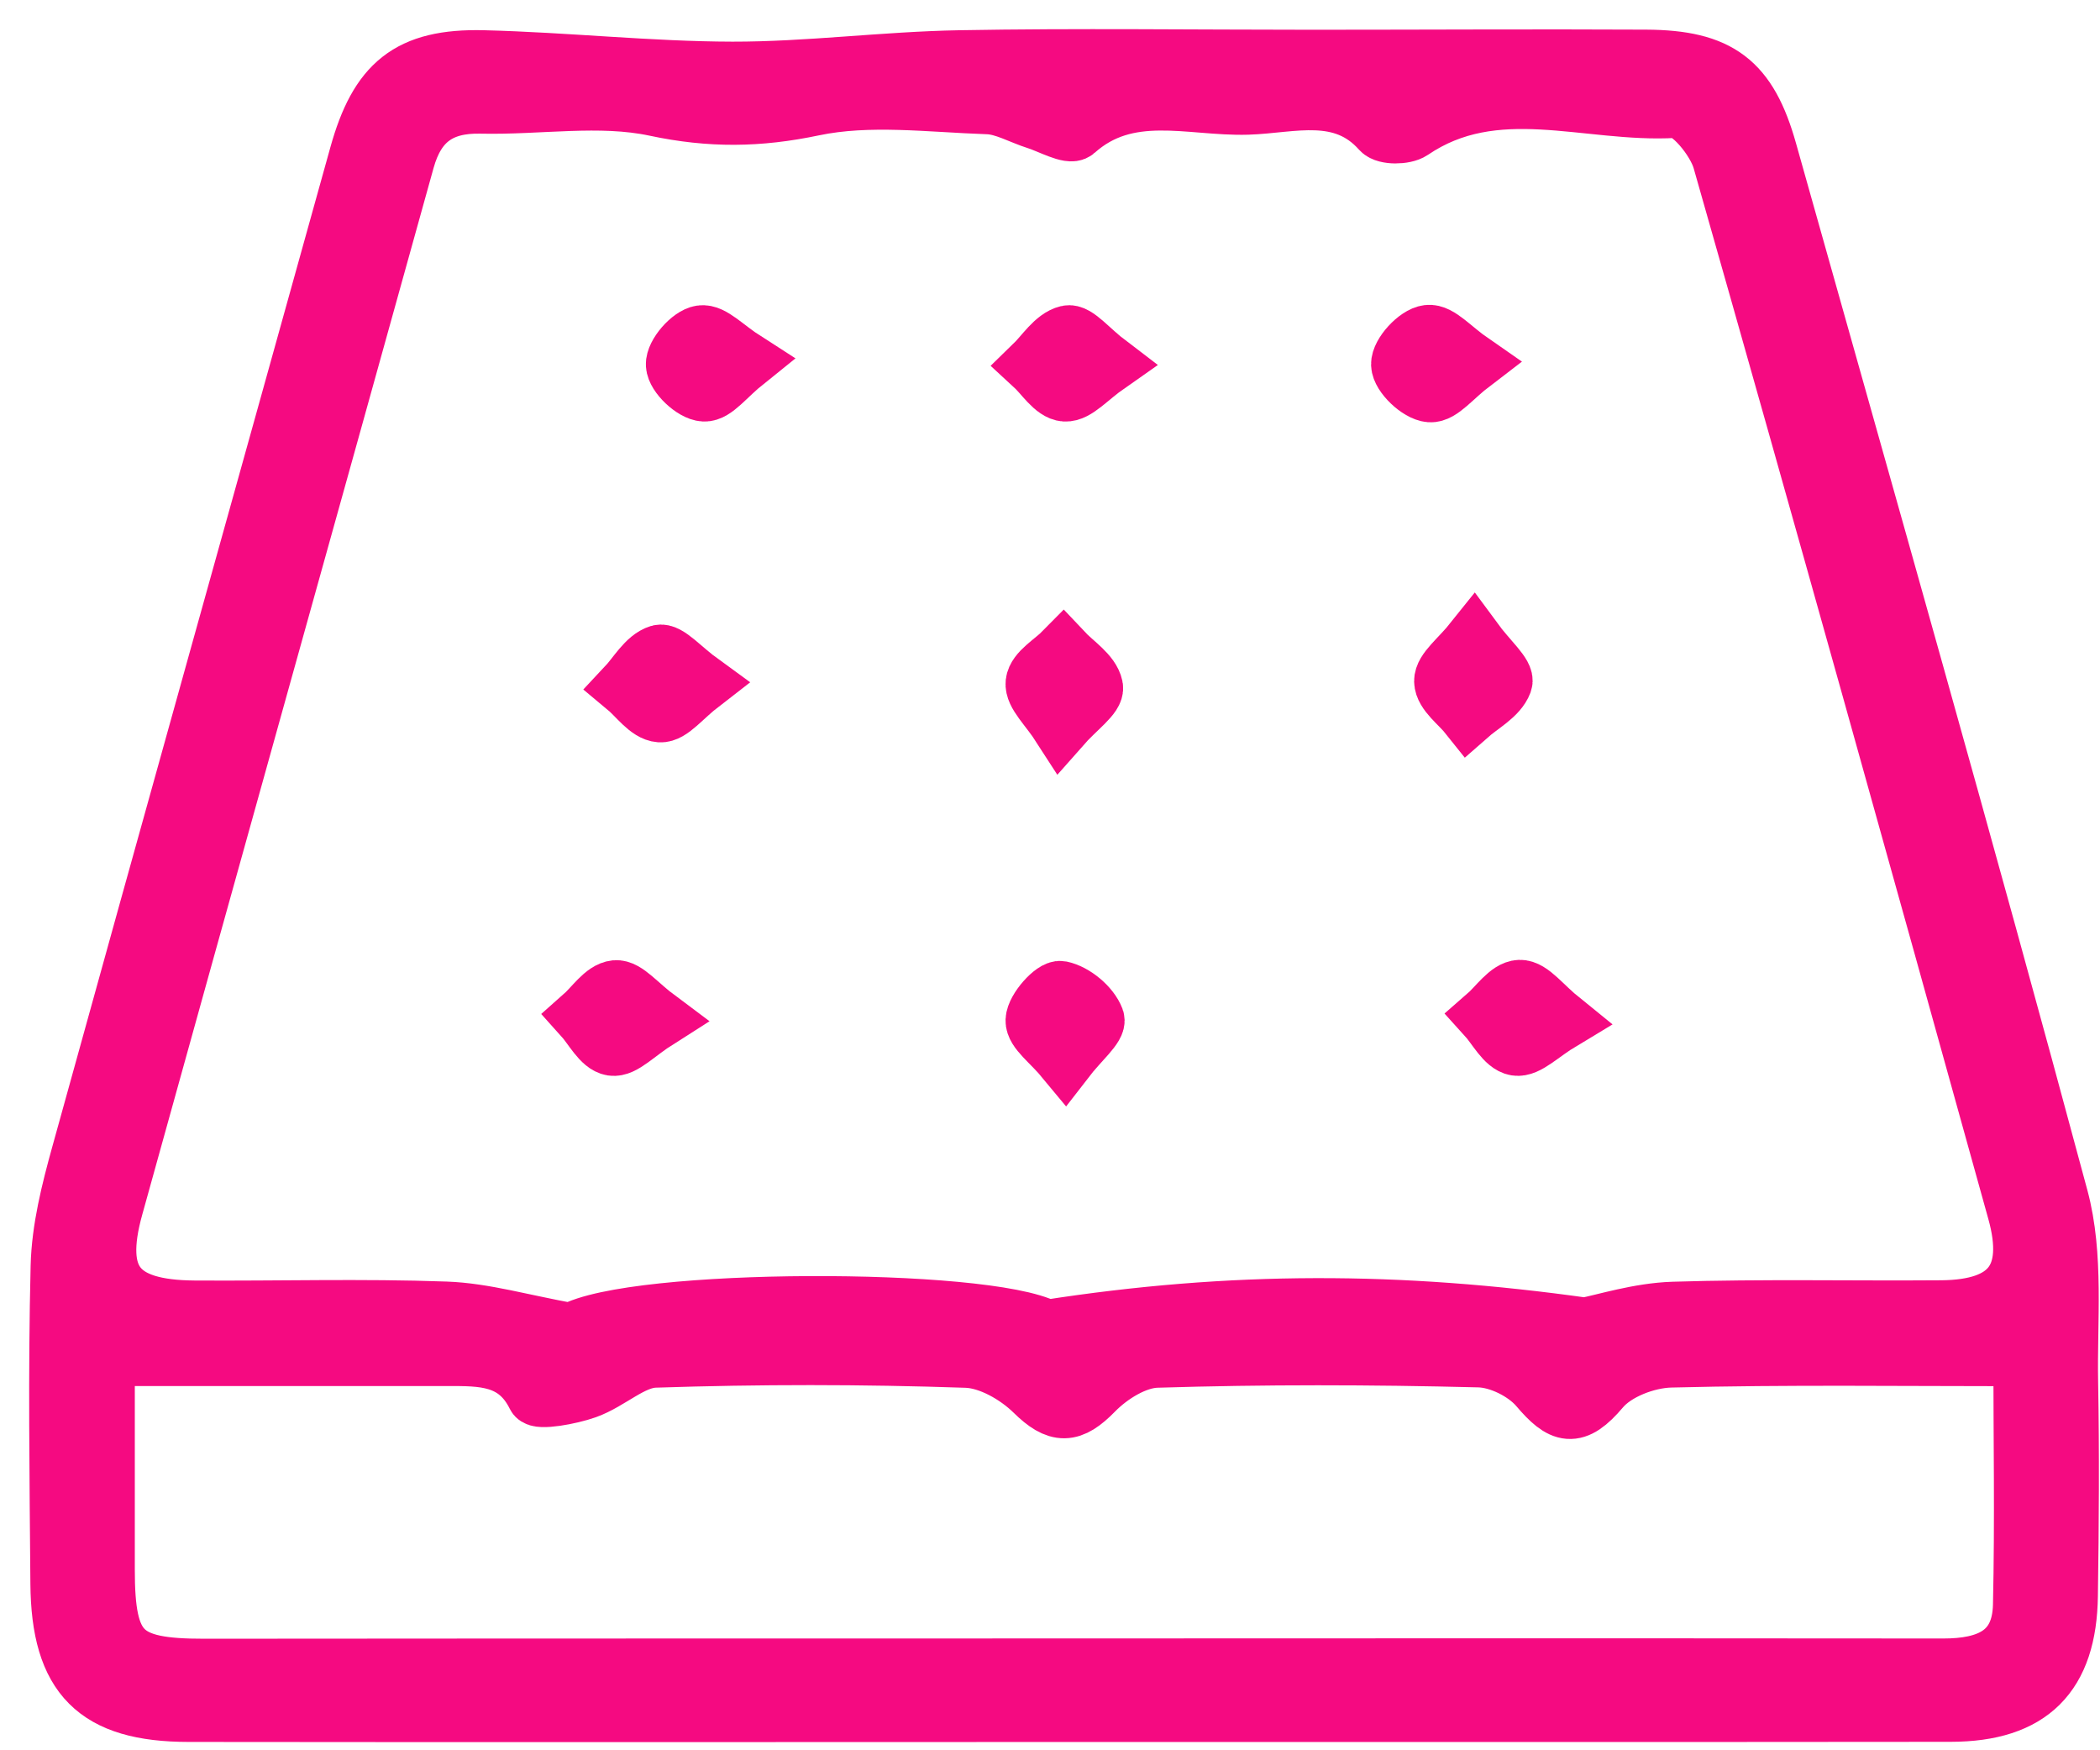 <svg width="36" height="30" viewBox="0 0 36 30" fill="none" xmlns="http://www.w3.org/2000/svg">
<path fill-rule="evenodd" clip-rule="evenodd" d="M18.15 29.358C13.178 29.359 8.207 29.363 3.234 29.357C1.649 29.356 1.034 28.738 1.021 27.143C1.007 25.33 0.98 23.515 1.025 21.703C1.041 21.061 1.206 20.411 1.379 19.786C2.959 14.075 4.558 8.369 6.145 2.659C6.485 1.438 7.008 0.987 8.284 1.018C9.709 1.053 11.133 1.211 12.556 1.214C13.856 1.216 15.156 1.041 16.456 1.018C18.465 0.982 20.475 1.01 22.484 1.01C24.395 1.01 26.307 0.998 28.219 1.008C29.468 1.015 29.972 1.395 30.308 2.593C31.988 8.567 33.69 14.534 35.3 20.527C35.569 21.525 35.448 22.633 35.468 23.691C35.49 24.91 35.482 26.13 35.464 27.35C35.446 28.71 34.807 29.353 33.441 29.355C28.344 29.361 23.247 29.356 18.15 29.358ZM27.17 22.742C27.503 22.679 28.092 22.488 28.686 22.469C30.218 22.421 31.751 22.456 33.284 22.444C34.457 22.434 34.883 21.895 34.568 20.762C32.899 14.751 31.224 8.742 29.514 2.743C29.412 2.388 28.969 1.848 28.714 1.864C27.212 1.956 25.634 1.265 24.202 2.238C24.076 2.323 23.753 2.324 23.67 2.232C23.011 1.492 22.149 1.786 21.384 1.809C20.398 1.838 19.329 1.444 18.433 2.246C18.342 2.328 18.002 2.137 17.781 2.066C17.498 1.977 17.218 1.81 16.933 1.801C15.933 1.767 14.899 1.629 13.94 1.83C13.003 2.027 12.177 2.036 11.237 1.836C10.28 1.632 9.245 1.814 8.245 1.791C7.546 1.775 7.14 2.066 6.951 2.745C5.29 8.728 3.614 14.708 1.955 20.692C1.608 21.942 2.01 22.438 3.327 22.448C4.766 22.458 6.206 22.414 7.643 22.466C8.302 22.49 8.956 22.687 9.797 22.838C10.848 22.23 16.892 22.224 17.94 22.78C21.124 22.285 23.985 22.294 27.17 22.742ZM34.672 23.26C32.617 23.26 30.625 23.232 28.636 23.283C28.226 23.294 27.698 23.496 27.444 23.796C26.995 24.327 26.779 24.252 26.372 23.774C26.144 23.507 25.706 23.289 25.356 23.28C23.514 23.233 21.668 23.229 19.827 23.286C19.46 23.297 19.029 23.566 18.758 23.844C18.361 24.249 18.134 24.258 17.723 23.854C17.427 23.564 16.964 23.3 16.567 23.287C14.788 23.226 13.004 23.226 11.224 23.285C10.828 23.298 10.455 23.675 10.048 23.82C9.77 23.919 9.231 24.015 9.187 23.925C8.849 23.242 8.263 23.257 7.662 23.257C5.739 23.257 3.817 23.257 1.811 23.257C1.811 24.408 1.812 25.653 1.811 26.897C1.81 28.315 2.09 28.59 3.498 28.588C7.28 28.583 11.061 28.585 14.844 28.584C21.001 28.583 27.158 28.578 33.316 28.584C34.07 28.584 34.643 28.355 34.665 27.518C34.698 26.053 34.672 24.588 34.672 23.26Z" fill="#F50A81" stroke="#F50A81"/>
<path fill-rule="evenodd" clip-rule="evenodd" d="M19 6.239C18.659 6.477 18.449 6.737 18.257 6.725C18.066 6.713 17.892 6.426 17.711 6.26C17.904 6.073 18.075 5.789 18.302 5.734C18.449 5.698 18.677 5.994 19 6.239Z" fill="#F50A81" stroke="#F50A81"/>
<path fill-rule="evenodd" clip-rule="evenodd" d="M25.24 6.218C24.908 6.471 24.7 6.752 24.514 6.738C24.32 6.723 24.01 6.428 24.004 6.248C23.999 6.066 24.291 5.748 24.481 5.726C24.668 5.703 24.89 5.976 25.24 6.218Z" fill="#F50A81" stroke="#F50A81"/>
<path fill-rule="evenodd" clip-rule="evenodd" d="M12.026 11.707C11.698 11.96 11.496 12.237 11.314 12.224C11.109 12.21 10.922 11.934 10.728 11.773C10.916 11.573 11.074 11.279 11.301 11.209C11.442 11.166 11.688 11.462 12.026 11.707Z" fill="#F50A81" stroke="#F50A81"/>
<path fill-rule="evenodd" clip-rule="evenodd" d="M18.188 12.452C17.972 12.116 17.718 11.894 17.739 11.703C17.761 11.509 18.054 11.346 18.228 11.169C18.416 11.369 18.705 11.547 18.752 11.776C18.783 11.924 18.458 12.145 18.188 12.452Z" fill="#F50A81" stroke="#F50A81"/>
<path fill-rule="evenodd" clip-rule="evenodd" d="M25.266 10.977C25.509 11.308 25.817 11.568 25.769 11.695C25.683 11.926 25.385 12.079 25.175 12.264C25.02 12.069 24.747 11.876 24.742 11.677C24.739 11.489 25.014 11.293 25.266 10.977Z" fill="#F50A81" stroke="#F50A81"/>
<path fill-rule="evenodd" clip-rule="evenodd" d="M18.263 18.163C18.013 17.86 17.731 17.668 17.738 17.488C17.746 17.298 18.065 16.946 18.185 16.971C18.416 17.019 18.692 17.248 18.775 17.468C18.82 17.589 18.509 17.844 18.263 18.163Z" fill="#F50A81" stroke="#F50A81"/>
<path fill-rule="evenodd" clip-rule="evenodd" d="M12.781 6.188C12.448 6.455 12.252 6.734 12.07 6.725C11.884 6.716 11.581 6.429 11.572 6.252C11.563 6.075 11.838 5.759 12.02 5.733C12.204 5.706 12.428 5.962 12.781 6.188Z" fill="#F50A81" stroke="#F50A81"/>
<path fill-rule="evenodd" clip-rule="evenodd" d="M26.773 17.498C26.41 17.716 26.176 17.969 25.989 17.938C25.796 17.906 25.646 17.6 25.477 17.414C25.668 17.248 25.856 16.959 26.052 16.952C26.242 16.946 26.442 17.231 26.773 17.498Z" fill="#F50A81" stroke="#F50A81"/>
<path fill-rule="evenodd" clip-rule="evenodd" d="M11.282 17.471C10.905 17.71 10.678 17.968 10.494 17.939C10.304 17.909 10.155 17.605 9.988 17.42C10.175 17.255 10.351 16.978 10.551 16.958C10.729 16.941 10.934 17.212 11.282 17.471Z" fill="#F50A81" stroke="#F50A81"/>
</svg>
